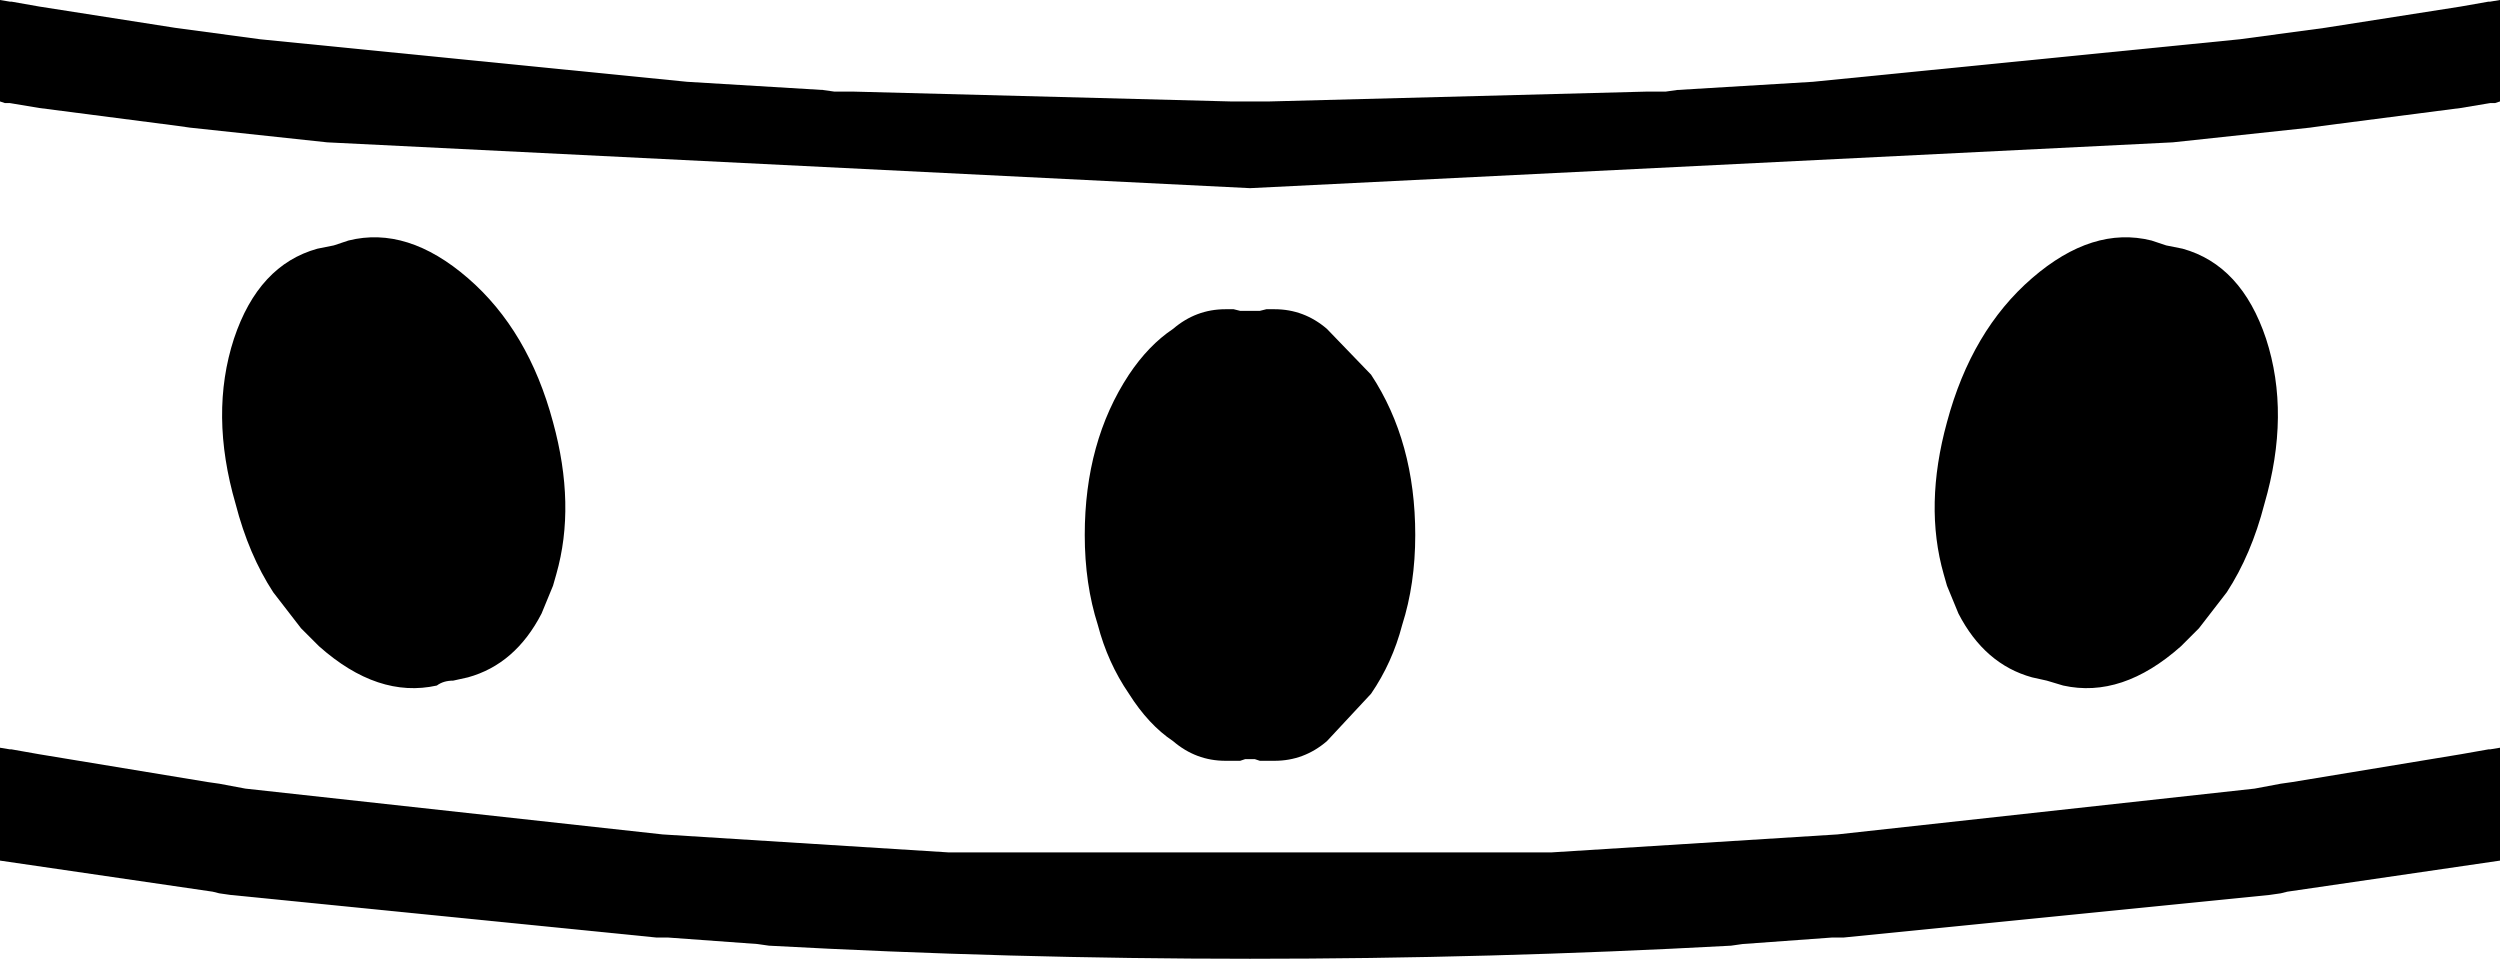<?xml version="1.0" encoding="UTF-8" standalone="no"?>
<svg xmlns:xlink="http://www.w3.org/1999/xlink" height="29.3px" width="76.4px" xmlns="http://www.w3.org/2000/svg">
  <g transform="matrix(1.0, 0.0, 0.0, 1.0, -361.7, -290.35)">
    <path d="M402.25 300.4 L403.6 301.8 Q404.95 303.85 404.95 306.7 404.95 308.2 404.55 309.45 404.25 310.6 403.6 311.55 L402.25 313.0 Q401.55 313.6 400.65 313.6 L400.5 313.6 400.4 313.6 400.2 313.6 400.05 313.55 399.9 313.55 399.75 313.55 399.6 313.6 399.4 313.6 399.3 313.6 399.15 313.6 Q398.25 313.6 397.55 313.0 396.8 312.5 396.2 311.55 395.55 310.6 395.25 309.45 394.85 308.2 394.85 306.7 394.85 303.85 396.2 301.8 396.8 300.9 397.55 300.4 398.25 299.8 399.15 299.8 L399.3 299.8 399.4 299.8 399.6 299.85 399.75 299.85 399.9 299.85 400.05 299.85 400.2 299.85 400.4 299.8 400.5 299.8 400.65 299.8 Q401.55 299.8 402.25 300.4 M412.0 293.15 L412.6 293.15 412.95 293.1 417.1 292.85 430.15 291.55 432.75 291.2 436.9 290.55 437.75 290.4 437.8 290.4 438.1 290.35 438.1 293.45 437.95 293.5 437.8 293.5 436.9 293.65 432.65 294.2 432.3 294.25 428.1 294.7 399.9 296.1 371.7 294.7 367.5 294.25 367.15 294.2 362.9 293.65 362.0 293.5 361.85 293.5 361.7 293.45 361.7 290.35 362.0 290.4 362.05 290.4 362.9 290.55 367.05 291.2 369.65 291.55 382.7 292.85 386.85 293.1 387.2 293.15 387.8 293.15 399.3 293.45 399.55 293.45 400.25 293.45 400.5 293.45 412.0 293.15 M384.85 319.2 L382.1 319.0 381.75 319.0 368.75 317.7 368.4 317.65 368.2 317.6 361.7 316.65 361.7 313.2 362.0 313.25 362.05 313.25 362.9 313.4 368.05 314.25 368.4 314.3 369.2 314.45 381.95 315.85 390.7 316.4 409.1 316.4 417.85 315.85 430.6 314.45 431.4 314.3 431.75 314.25 436.9 313.4 437.75 313.25 437.8 313.25 438.1 313.2 438.1 316.65 431.6 317.6 431.4 317.65 431.05 317.7 418.05 319.0 417.7 319.0 414.95 319.2 414.6 319.25 Q407.25 319.65 399.9 319.65 392.55 319.65 385.2 319.25 L384.85 319.2 M376.0 298.85 Q377.85 300.45 378.6 303.25 379.3 305.8 378.7 307.9 L378.6 308.25 378.25 309.1 Q377.45 310.65 376.0 311.05 L375.55 311.15 Q375.25 311.15 375.05 311.3 373.25 311.7 371.45 310.1 L370.9 309.55 370.05 308.45 Q369.3 307.3 368.9 305.75 368.1 303.0 368.85 300.7 369.6 298.45 371.4 297.95 L371.9 297.85 372.35 297.7 Q374.15 297.25 376.0 298.85 M430.95 300.7 Q431.7 303.0 430.9 305.75 430.5 307.3 429.75 308.45 L428.9 309.55 428.35 310.1 Q426.55 311.7 424.75 311.3 L424.25 311.15 423.8 311.05 Q422.35 310.65 421.55 309.1 L421.2 308.25 421.1 307.9 Q420.5 305.8 421.2 303.25 421.95 300.45 423.8 298.85 425.65 297.25 427.45 297.7 L427.9 297.85 428.4 297.95 Q430.2 298.45 430.95 300.7" fill="#000000" fill-rule="evenodd" stroke="none"/>
  </g>
</svg>

